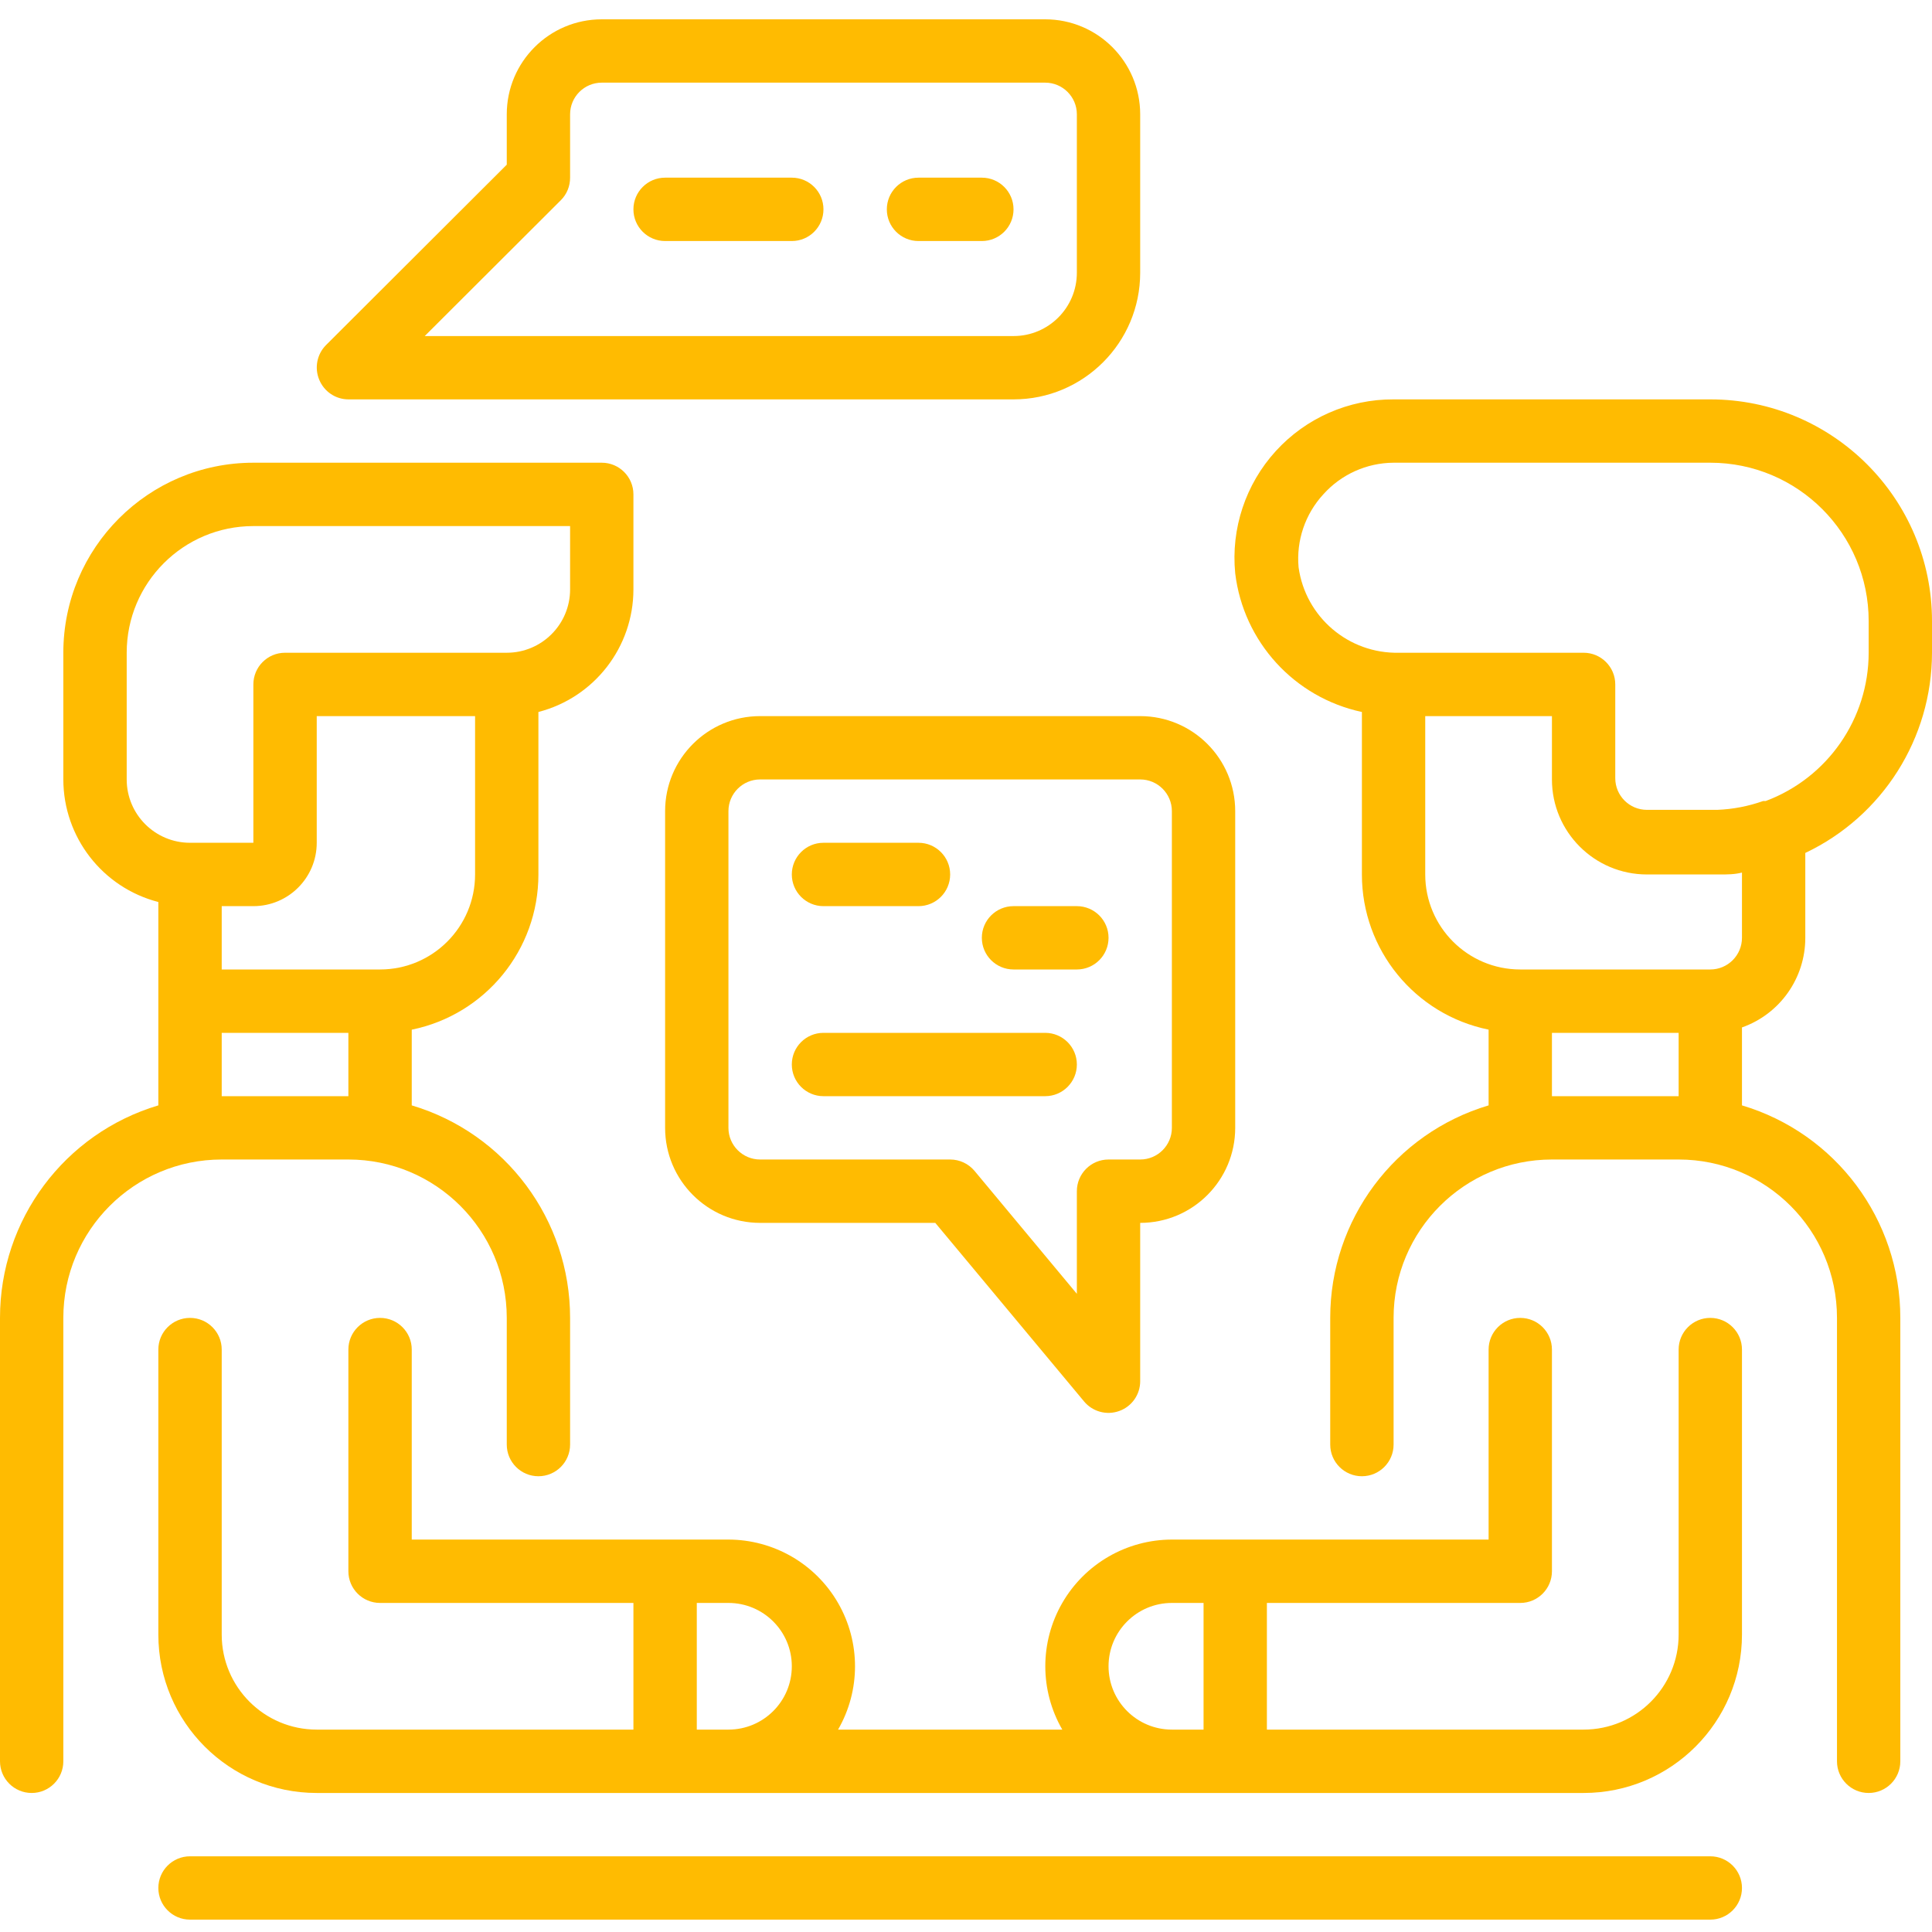 <svg width="50" height="50" viewBox="0 0 50 50" fill="none" xmlns="http://www.w3.org/2000/svg">
<path d="M44.262 48.041H4.918C4.465 48.041 4.098 48.408 4.098 48.861C4.098 49.313 4.465 49.68 4.918 49.68H44.262C44.715 49.68 45.082 49.313 45.082 48.861C45.082 48.408 44.715 48.041 44.262 48.041Z" fill="#FFBB01"/>
<path d="M9.016 30.008C11.28 30.008 13.115 31.843 13.115 34.107V37.385C13.115 37.838 13.482 38.205 13.934 38.205C14.387 38.205 14.754 37.838 14.754 37.385V34.107C14.755 31.569 13.088 29.332 10.656 28.607V26.648C12.564 26.258 13.935 24.579 13.934 22.631V18.426C15.381 18.052 16.392 16.748 16.393 15.254V12.795C16.393 12.342 16.026 11.975 15.574 11.975H6.557C3.841 11.975 1.639 14.178 1.639 16.893V20.172C1.641 21.666 2.652 22.971 4.098 23.344V28.607C1.666 29.332 -0.001 31.569 2.88155e-07 34.107V45.582C2.88155e-07 46.035 0.367 46.402 0.82 46.402C1.272 46.402 1.639 46.035 1.639 45.582V34.107C1.639 31.843 3.474 30.008 5.738 30.008H9.016ZM12.295 22.631C12.295 23.989 11.194 25.09 9.836 25.09H5.738V23.451H6.557C7.463 23.451 8.197 22.717 8.197 21.811V18.533H12.295V22.631ZM3.279 20.172V16.893C3.279 15.083 4.747 13.615 6.557 13.615H14.754V15.254C14.754 16.159 14.02 16.893 13.115 16.893H7.377C6.924 16.893 6.557 17.26 6.557 17.713V21.811H4.918C4.013 21.811 3.279 21.077 3.279 20.172ZM5.738 26.73H9.016V28.369H5.738V26.73Z" fill="#FFBB01"/>
<path d="M46.721 24.27V22.074C48.722 21.125 49.998 19.108 50 16.893V16.074C50 12.905 47.431 10.336 44.262 10.336H36.066C34.905 10.33 33.797 10.817 33.016 11.675C32.235 12.533 31.854 13.681 31.967 14.836C32.18 16.61 33.498 18.053 35.246 18.426V22.631C35.245 24.579 36.616 26.258 38.525 26.647V28.607C36.092 29.332 34.425 31.569 34.426 34.106V37.385C34.426 37.838 34.793 38.205 35.246 38.205C35.699 38.205 36.066 37.838 36.066 37.385V34.106C36.066 31.843 37.901 30.008 40.164 30.008H43.443C45.706 30.008 47.541 31.843 47.541 34.106V45.582C47.541 46.035 47.908 46.402 48.361 46.402C48.813 46.402 49.18 46.035 49.18 45.582V34.106C49.181 31.569 47.514 29.332 45.082 28.607V26.59C46.065 26.243 46.722 25.313 46.721 24.27ZM33.607 14.68C33.545 13.99 33.777 13.305 34.246 12.795C34.709 12.277 35.37 11.979 36.066 11.975H44.262C46.526 11.975 48.361 13.81 48.361 16.074V16.893C48.359 18.602 47.298 20.131 45.697 20.73H45.631C45.249 20.866 44.848 20.943 44.443 20.959H42.623C42.17 20.959 41.803 20.592 41.803 20.139V17.713C41.803 17.26 41.436 16.893 40.984 16.893H36.205C34.903 16.922 33.785 15.971 33.607 14.68ZM36.885 22.631V18.533H40.164V20.172C40.164 21.53 41.265 22.631 42.623 22.631H44.508C44.705 22.631 44.894 22.631 45.082 22.582V24.27C45.082 24.723 44.715 25.09 44.262 25.09H39.344C37.986 25.09 36.885 23.989 36.885 22.631ZM40.164 28.369V26.73H43.443V28.369H40.164Z" fill="#FFBB01"/>
<path d="M44.262 34.107C43.81 34.107 43.443 34.474 43.443 34.926V42.303C43.443 43.661 42.342 44.762 40.984 44.762H32.787V41.484H39.344C39.797 41.484 40.164 41.117 40.164 40.664V34.926C40.164 34.474 39.797 34.107 39.344 34.107C38.892 34.107 38.525 34.474 38.525 34.926V39.844H30.328C29.157 39.846 28.076 40.471 27.491 41.485C26.906 42.499 26.906 43.748 27.492 44.762H21.689C22.274 43.748 22.274 42.499 21.689 41.485C21.105 40.471 20.023 39.846 18.852 39.844H10.656V34.926C10.656 34.474 10.289 34.107 9.836 34.107C9.383 34.107 9.016 34.474 9.016 34.926V40.664C9.016 41.117 9.383 41.484 9.836 41.484H16.393V44.762H8.197C6.839 44.762 5.738 43.661 5.738 42.303V34.926C5.738 34.474 5.371 34.107 4.918 34.107C4.465 34.107 4.098 34.474 4.098 34.926V42.303C4.098 44.567 5.933 46.402 8.197 46.402H40.984C43.247 46.402 45.082 44.567 45.082 42.303V34.926C45.082 34.474 44.715 34.107 44.262 34.107ZM18.033 44.762V41.484H18.852C19.758 41.484 20.492 42.218 20.492 43.123C20.492 44.028 19.758 44.762 18.852 44.762H18.033ZM28.689 43.123C28.689 42.218 29.423 41.484 30.328 41.484H31.148V44.762H30.328C29.423 44.762 28.689 44.028 28.689 43.123Z" fill="#FFBB01"/>
<path d="M9.016 10.336H26.23C28.04 10.336 29.508 8.868 29.508 7.057V2.959C29.508 1.601 28.407 0.5 27.049 0.5H15.574C14.216 0.5 13.115 1.601 13.115 2.959V4.262L8.434 8.934C8.202 9.17 8.134 9.523 8.262 9.828C8.388 10.134 8.685 10.335 9.016 10.336ZM14.516 5.18C14.67 5.026 14.755 4.816 14.754 4.598V2.959C14.754 2.506 15.121 2.139 15.574 2.139H27.049C27.502 2.139 27.869 2.506 27.869 2.959V7.057C27.869 7.963 27.135 8.697 26.23 8.697H10.992L14.516 5.18Z" fill="#FFBB01"/>
<path d="M20.492 4.598H17.213C16.76 4.598 16.393 4.965 16.393 5.418C16.393 5.871 16.76 6.238 17.213 6.238H20.492C20.945 6.238 21.311 5.871 21.311 5.418C21.311 4.965 20.945 4.598 20.492 4.598Z" fill="#FFBB01"/>
<path d="M25.41 4.598H23.77C23.318 4.598 22.951 4.965 22.951 5.418C22.951 5.871 23.318 6.238 23.77 6.238H25.41C25.863 6.238 26.23 5.871 26.23 5.418C26.23 4.965 25.863 4.598 25.41 4.598Z" fill="#FFBB01"/>
<path d="M19.672 18.533C18.314 18.533 17.213 19.634 17.213 20.992V29.189C17.213 30.547 18.314 31.648 19.672 31.648H24.205L28.057 36.271C28.279 36.536 28.642 36.634 28.967 36.516C29.292 36.399 29.508 36.091 29.508 35.746V31.648C30.866 31.648 31.967 30.547 31.967 29.189V20.992C31.967 19.634 30.866 18.533 29.508 18.533H19.672ZM30.328 20.992V29.189C30.328 29.641 29.961 30.008 29.508 30.008H28.689C28.236 30.008 27.869 30.375 27.869 30.828V33.484L25.221 30.303C25.065 30.116 24.834 30.008 24.59 30.008H19.672C19.22 30.008 18.852 29.641 18.852 29.189V20.992C18.852 20.539 19.22 20.172 19.672 20.172H29.508C29.961 20.172 30.328 20.539 30.328 20.992Z" fill="#FFBB01"/>
<path d="M21.311 23.451H23.77C24.223 23.451 24.59 23.084 24.59 22.631C24.59 22.178 24.223 21.811 23.77 21.811H21.311C20.859 21.811 20.492 22.178 20.492 22.631C20.492 23.084 20.859 23.451 21.311 23.451Z" fill="#FFBB01"/>
<path d="M27.049 26.73H21.311C20.859 26.73 20.492 27.096 20.492 27.549C20.492 28.002 20.859 28.369 21.311 28.369H27.049C27.502 28.369 27.869 28.002 27.869 27.549C27.869 27.096 27.502 26.73 27.049 26.73Z" fill="#FFBB01"/>
<path d="M27.869 23.451H26.23C25.777 23.451 25.41 23.818 25.41 24.27C25.41 24.723 25.777 25.09 26.23 25.09H27.869C28.322 25.09 28.689 24.723 28.689 24.27C28.689 23.818 28.322 23.451 27.869 23.451Z" fill="#FFBB01"/>
</svg>
